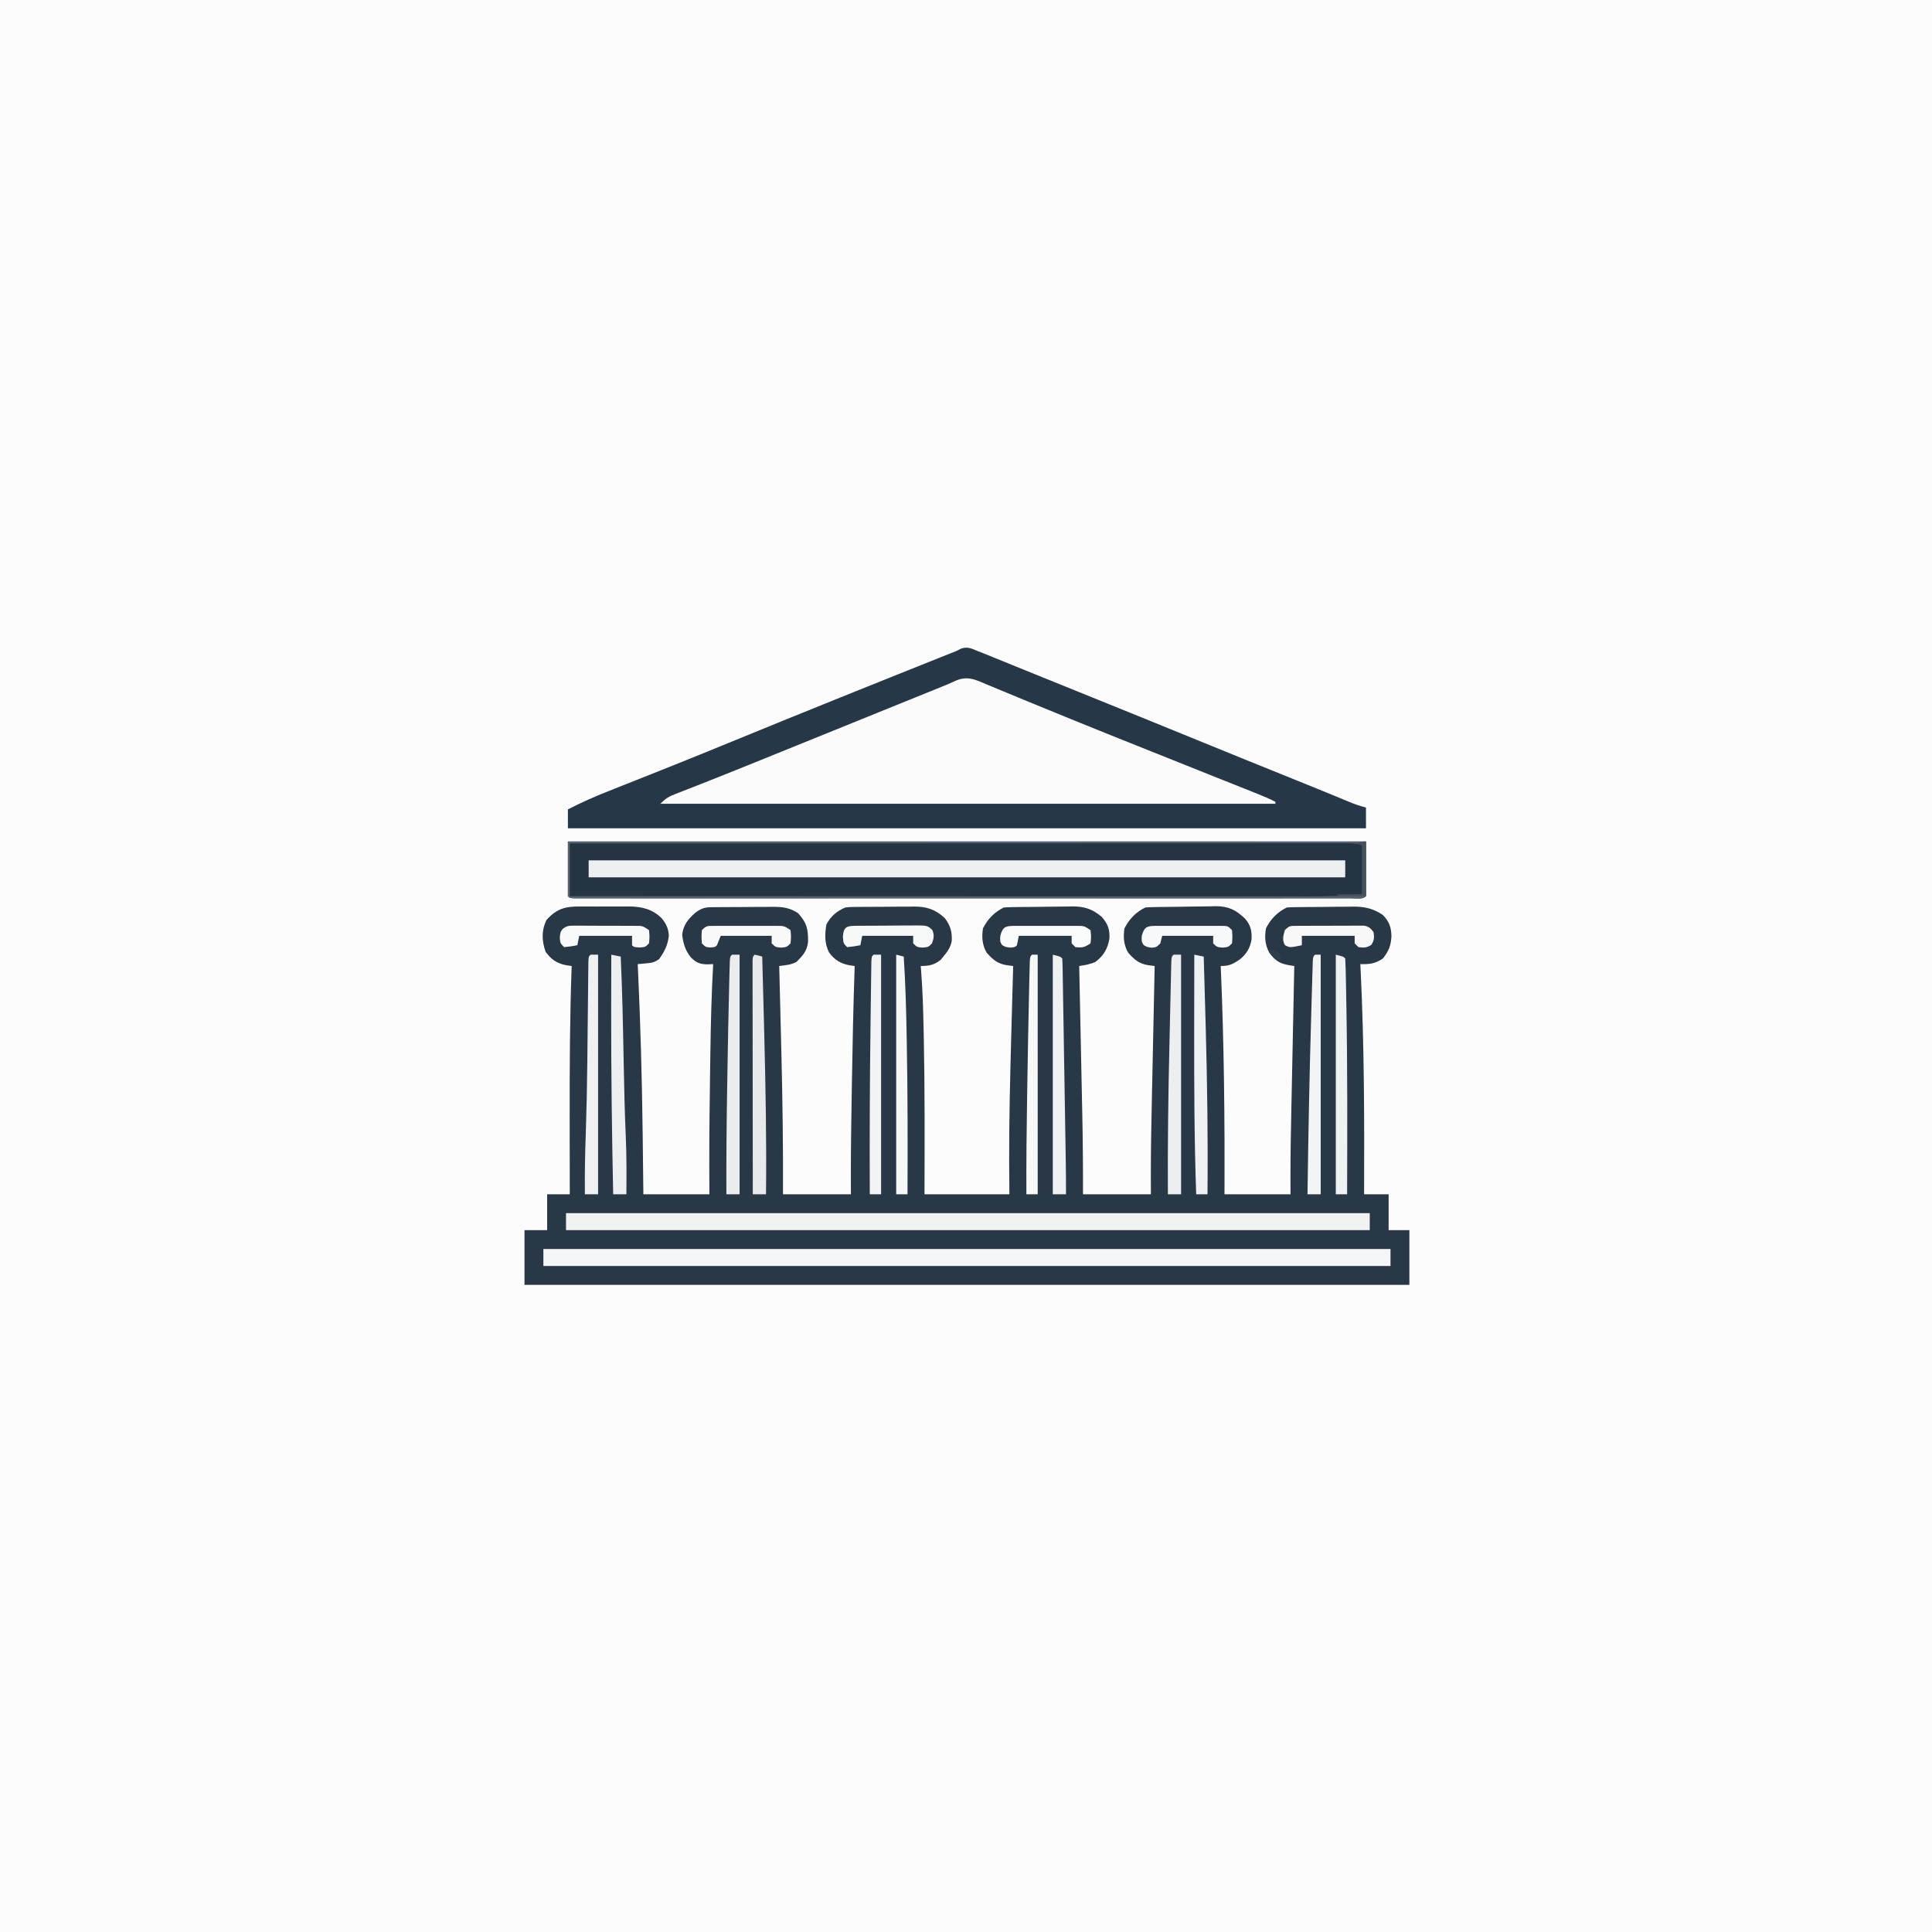 <?xml version="1.0" encoding="UTF-8"?>
<svg version="1.1" xmlns="http://www.w3.org/2000/svg" width="1024" height="1024">
<rect width="100%" height="100%" fill="#808080" stroke="none"/>
<path d="M0 0 C337.92 0 675.84 0 1024 0 C1024 337.92 1024 675.84 1024 1024 C686.08 1024 348.16 1024 0 1024 C0 686.08 0 348.16 0 0 Z " fill="#FCFCFC" transform="translate(0,0)"/>
<path d="M0 0 C1.39 -0.006 1.39 -0.006 2.809 -0.012 C4.764 -0.014 6.719 -0.007 8.674 0.01 C11.648 0.031 14.62 0.01 17.594 -0.016 C19.5 -0.013 21.406 -0.008 23.312 0 C24.633 -0.012 24.633 -0.012 25.981 -0.025 C32.539 0.074 38.171 1.421 42.94 6.178 C45.433 9.141 46.611 11.712 46.789 15.594 C46.147 20.649 44.555 23.729 41.664 27.844 C39.037 29.71 37.786 29.852 34.641 30.137 C33.827 30.214 33.013 30.292 32.174 30.372 C31.552 30.424 30.93 30.477 30.289 30.531 C30.344 31.704 30.4 32.878 30.457 34.086 C31.788 62.795 32.549 91.483 32.914 120.219 C32.924 121.024 32.935 121.829 32.945 122.659 C33.071 132.616 33.181 142.574 33.289 152.531 C44.839 152.531 56.389 152.531 68.289 152.531 C68.268 147.746 68.248 142.961 68.227 138.031 C68.2 120.235 68.425 102.444 68.695 84.65 C68.726 82.555 68.756 80.459 68.786 78.363 C69.015 62.402 69.384 46.47 70.289 30.531 C69.201 30.574 68.113 30.616 66.992 30.66 C63.052 30.523 61.429 29.788 58.578 27.082 C55.513 23.395 54.427 19.652 53.852 14.969 C54.532 9.62 56.935 6.724 60.914 3.219 C64.055 0.987 65.67 0.404 69.46 0.37 C70.752 0.356 70.752 0.356 72.07 0.341 C73.47 0.335 73.47 0.335 74.898 0.328 C75.858 0.322 76.818 0.317 77.806 0.311 C79.841 0.301 81.875 0.295 83.909 0.291 C87.013 0.281 90.115 0.25 93.219 0.219 C95.195 0.212 97.172 0.207 99.148 0.203 C100.074 0.191 100.999 0.178 101.952 0.166 C107.157 0.184 110.798 0.598 115.289 3.531 C119.961 8.708 120.637 11.925 120.574 18.766 C120.084 23.517 117.737 26.083 114.477 29.344 C111.508 30.955 108.615 31.11 105.289 31.531 C105.314 32.516 105.339 33.501 105.365 34.516 C105.605 43.982 105.84 53.448 106.071 62.914 C106.19 67.776 106.31 72.638 106.435 77.5 C107.072 102.521 107.392 127.501 107.289 152.531 C119.169 152.531 131.049 152.531 143.289 152.531 C143.28 149.37 143.271 146.21 143.262 142.953 C143.249 128.91 143.461 114.872 143.693 100.832 C143.727 98.756 143.76 96.681 143.793 94.606 C144.131 73.576 144.568 52.552 145.289 31.531 C144.365 31.402 143.441 31.273 142.488 31.141 C137.73 30.234 134.492 28.198 131.648 24.258 C129.272 19.49 129.431 14.719 130.289 9.531 C132.629 5.138 135.755 2.491 140.289 0.531 C142.393 0.264 142.393 0.264 144.671 0.241 C145.529 0.228 146.387 0.215 147.271 0.202 C148.191 0.2 149.111 0.198 150.059 0.195 C151.013 0.189 151.967 0.182 152.951 0.175 C154.969 0.165 156.987 0.16 159.005 0.161 C162.08 0.156 165.154 0.12 168.229 0.082 C170.193 0.076 172.157 0.072 174.121 0.07 C175.035 0.056 175.949 0.042 176.89 0.027 C183.667 0.075 187.935 1.502 193.066 6.137 C196.018 10.161 197.009 13.376 196.719 18.387 C196.045 21.748 194.457 23.93 192.289 26.531 C191.815 27.109 191.34 27.686 190.852 28.281 C187.456 30.998 184.595 31.531 180.289 31.531 C180.355 32.296 180.42 33.061 180.488 33.849 C181.355 44.8 181.632 55.739 181.852 66.719 C181.873 67.725 181.894 68.732 181.916 69.769 C182.484 97.354 182.376 124.942 182.289 152.531 C197.139 152.531 211.989 152.531 227.289 152.531 C227.227 144.302 227.227 144.302 227.164 135.906 C227.087 113.209 227.683 90.531 228.289 67.844 C228.325 66.5 228.325 66.5 228.362 65.129 C228.661 53.929 228.971 42.73 229.289 31.531 C228.178 31.392 227.068 31.252 225.923 31.108 C220.94 30.317 218.595 28.194 215.289 24.531 C212.87 20.534 212.56 16.11 213.289 11.531 C215.862 6.576 219.271 3.04 224.289 0.531 C225.666 0.417 227.047 0.362 228.428 0.338 C229.283 0.322 230.138 0.306 231.019 0.29 C234.946 0.245 238.872 0.204 242.799 0.181 C244.865 0.165 246.931 0.137 248.997 0.099 C251.982 0.044 254.967 0.022 257.953 0.008 C258.868 -0.015 259.783 -0.038 260.725 -0.061 C267.089 -0.04 271.402 1.373 276.289 5.531 C279.459 9.214 280.61 12.2 280.289 17.094 C279.383 22.413 277.237 26.045 272.914 29.344 C270.028 30.65 267.409 31.063 264.289 31.531 C264.314 32.723 264.339 33.914 264.365 35.142 C264.603 46.466 264.838 57.791 265.071 69.115 C265.191 74.935 265.312 80.755 265.435 86.574 C265.553 92.209 265.67 97.843 265.785 103.478 C265.829 105.609 265.873 107.74 265.919 109.871 C266.222 124.095 266.33 138.304 266.289 152.531 C278.169 152.531 290.049 152.531 302.289 152.531 C302.276 147.571 302.276 147.571 302.262 142.511 C302.25 130.286 302.462 118.07 302.727 105.848 C302.772 103.683 302.816 101.519 302.861 99.355 C302.977 93.744 303.096 88.133 303.216 82.523 C303.339 76.763 303.458 71.004 303.578 65.244 C303.812 54.006 304.05 42.769 304.289 31.531 C303.178 31.392 302.068 31.252 300.923 31.108 C295.94 30.317 293.595 28.194 290.289 24.531 C287.87 20.534 287.56 16.11 288.289 11.531 C290.862 6.576 294.271 3.04 299.289 0.531 C300.696 0.412 302.108 0.352 303.52 0.323 C304.395 0.303 305.27 0.284 306.171 0.264 C310.19 0.206 314.208 0.157 318.227 0.126 C320.341 0.105 322.455 0.071 324.569 0.024 C327.625 -0.044 330.678 -0.071 333.734 -0.09 C334.671 -0.118 335.608 -0.146 336.573 -0.174 C343.451 -0.153 347.356 1.76 352.289 6.531 C355.195 9.982 355.842 12.944 355.629 17.48 C354.867 22.079 352.919 25.209 349.383 28.078 C345.647 30.559 343.913 31.531 339.289 31.531 C339.314 32.091 339.339 32.652 339.365 33.229 C341.08 72.964 341.449 112.764 341.289 152.531 C352.839 152.531 364.389 152.531 376.289 152.531 C376.276 148.074 376.276 148.074 376.262 143.527 C376.25 131.549 376.474 119.58 376.727 107.605 C376.772 105.393 376.816 103.181 376.861 100.969 C376.978 95.224 377.097 89.479 377.216 83.733 C377.338 77.84 377.458 71.946 377.578 66.053 C377.813 54.546 378.05 43.038 378.289 31.531 C377.353 31.389 376.417 31.248 375.453 31.102 C370.337 30.179 368.075 28.593 364.977 24.406 C362.791 20.186 362.448 16.187 363.289 11.531 C365.821 6.56 369.278 3.037 374.289 0.531 C375.635 0.422 376.986 0.372 378.336 0.354 C379.171 0.341 380.006 0.329 380.866 0.315 C381.772 0.308 382.677 0.301 383.609 0.293 C384.542 0.285 385.475 0.277 386.436 0.269 C388.414 0.255 390.393 0.244 392.372 0.236 C395.381 0.219 398.389 0.175 401.398 0.131 C403.323 0.121 405.247 0.112 407.172 0.105 C408.511 0.079 408.511 0.079 409.878 0.052 C415.831 0.073 420.324 1.149 425.289 4.531 C428.612 8.02 429.561 10.767 429.789 15.469 C429.558 20.582 428.428 23.483 425.289 27.531 C421.116 30.344 418.22 30.648 413.289 30.531 C413.35 31.707 413.41 32.883 413.473 34.094 C415.368 73.541 415.453 113.048 415.289 152.531 C419.579 152.531 423.869 152.531 428.289 152.531 C428.289 158.801 428.289 165.071 428.289 171.531 C431.919 171.531 435.549 171.531 439.289 171.531 C439.289 181.101 439.289 190.671 439.289 200.531 C284.519 200.531 129.749 200.531 -29.711 200.531 C-29.711 190.961 -29.711 181.391 -29.711 171.531 C-25.751 171.531 -21.791 171.531 -17.711 171.531 C-17.711 165.261 -17.711 158.991 -17.711 152.531 C-13.751 152.531 -9.791 152.531 -5.711 152.531 C-5.713 151.62 -5.715 150.709 -5.718 149.77 C-5.745 138.211 -5.763 126.653 -5.773 115.094 C-5.774 114.179 -5.775 113.264 -5.776 112.321 C-5.798 85.378 -5.702 58.459 -4.711 31.531 C-6.097 31.336 -6.097 31.336 -7.512 31.137 C-12.542 30.185 -15.618 28.061 -18.586 23.906 C-20.547 18.023 -20.803 12.799 -18.086 7.156 C-12.487 0.968 -7.983 -0.073 0 0 Z " fill="#283846" transform="translate(307.711,480.469)"/>
<path d="M0 0 C1.263 0.496 2.527 0.991 3.791 1.486 C5.235 2.071 6.678 2.658 8.121 3.246 C8.916 3.569 9.711 3.891 10.53 4.223 C13.166 5.293 15.802 6.365 18.438 7.438 C20.316 8.2 22.195 8.963 24.074 9.725 C27.028 10.924 29.982 12.123 32.936 13.322 C39.79 16.105 46.648 18.88 53.508 21.648 C74.54 30.137 95.555 38.664 116.549 47.246 C134.11 54.425 151.692 61.551 169.287 68.646 C171.119 69.385 172.95 70.124 174.781 70.863 C176.087 71.39 176.087 71.39 177.419 71.927 C181.612 73.62 185.798 75.325 189.973 77.06 C190.754 77.384 191.536 77.709 192.341 78.043 C193.795 78.648 195.248 79.255 196.699 79.866 C199.805 81.159 202.724 82.181 206 83 C206 86.63 206 90.26 206 94 C66.41 94 -73.18 94 -217 94 C-217 90.7 -217 87.4 -217 84 C-209.97 80.376 -202.895 77.228 -195.539 74.332 C-194.453 73.9 -193.367 73.468 -192.247 73.023 C-189.919 72.098 -187.591 71.174 -185.261 70.252 C-179.666 68.037 -174.076 65.81 -168.486 63.582 C-167.222 63.079 -165.958 62.575 -164.694 62.072 C-153.143 57.471 -141.626 52.789 -130.125 48.062 C-91.624 32.251 -52.993 16.754 -14.335 1.331 C-11.087 0.092 -11.087 0.092 -8.423 -1.305 C-4.994 -2.288 -3.271 -1.359 0 0 Z " fill="#263847" transform="translate(518,345)"/>
<path d="M0 0 C139.59 0 279.18 0 423 0 C423 9.57 423 19.14 423 29 C421.111 30.889 417.813 30.126 415.305 30.126 C414.593 30.127 413.882 30.129 413.148 30.13 C410.733 30.134 408.319 30.13 405.904 30.127 C404.167 30.128 402.43 30.13 400.694 30.132 C395.898 30.136 391.102 30.134 386.306 30.131 C381.143 30.128 375.98 30.132 370.817 30.135 C360.694 30.139 350.57 30.138 340.446 30.135 C332.223 30.133 323.999 30.133 315.775 30.134 C314.607 30.134 313.439 30.134 312.236 30.134 C309.864 30.135 307.491 30.135 305.119 30.135 C282.845 30.138 260.57 30.135 238.296 30.129 C219.161 30.125 200.026 30.126 180.891 30.13 C158.7 30.136 136.508 30.138 114.316 30.135 C111.952 30.134 109.588 30.134 107.225 30.134 C106.061 30.134 104.898 30.134 103.7 30.133 C95.481 30.132 87.262 30.134 79.043 30.136 C69.034 30.139 59.025 30.138 49.017 30.133 C43.905 30.13 38.793 30.129 33.681 30.133 C29.009 30.136 24.337 30.134 19.666 30.129 C17.968 30.128 16.27 30.128 14.572 30.131 C12.28 30.134 9.988 30.131 7.695 30.126 C6.417 30.126 5.139 30.126 3.823 30.125 C1 30 1 30 0 29 C0 19.43 0 9.86 0 0 Z " fill="#243442" transform="translate(301,446)"/>
<path d="M0 0 C0.771 0.318 1.542 0.636 2.336 0.964 C4.819 1.99 7.3 3.022 9.781 4.055 C12.957 5.372 16.135 6.686 19.312 8 C20.188 8.362 21.064 8.724 21.967 9.098 C53.15 21.967 84.498 34.436 115.832 46.931 C120.278 48.704 124.723 50.479 129.168 52.254 C130.836 52.92 132.505 53.586 134.174 54.25 C136.473 55.166 138.772 56.085 141.071 57.003 C141.746 57.272 142.422 57.54 143.118 57.817 C146.242 59.068 149.303 60.359 152.281 61.93 C152.281 62.26 152.281 62.59 152.281 62.93 C44.701 62.93 -62.879 62.93 -173.719 62.93 C-170.773 59.984 -169.28 59.143 -165.516 57.68 C-164.415 57.246 -163.314 56.813 -162.179 56.366 C-160.955 55.892 -159.73 55.418 -158.469 54.93 C-156.458 54.14 -154.448 53.347 -152.438 52.555 C-150.965 51.974 -149.492 51.393 -148.018 50.814 C-138.882 47.218 -129.784 43.529 -120.683 39.843 C-117.635 38.609 -114.586 37.375 -111.537 36.142 C-95.533 29.668 -79.533 23.184 -63.535 16.694 C-58.71 14.737 -53.884 12.782 -49.057 10.828 C-45.642 9.445 -42.227 8.062 -38.812 6.679 C-37.188 6.021 -35.563 5.364 -33.938 4.707 C-31.69 3.797 -29.443 2.887 -27.195 1.977 C-26.54 1.712 -25.884 1.447 -25.209 1.174 C-21.507 -0.314 -21.507 -0.314 -17.875 -1.961 C-10.973 -5.246 -6.674 -2.794 0 0 Z " fill="#FBFBFB" transform="translate(523.719,363.07)"/>
<path d="M0 0 C148.17 0 296.34 0 449 0 C449 2.97 449 5.94 449 9 C300.83 9 152.66 9 0 9 C0 6.03 0 3.06 0 0 Z " fill="#F4F5F6" transform="translate(288,662)"/>
<path d="M0 0 C140.58 0 281.16 0 426 0 C426 2.97 426 5.94 426 9 C285.42 9 144.84 9 0 9 C0 6.03 0 3.06 0 0 Z " fill="#F1F2F2" transform="translate(300,643)"/>
<path d="M0 0 C132.33 0 264.66 0 401 0 C401 2.97 401 5.94 401 9 C268.67 9 136.34 9 0 9 C0 6.03 0 3.06 0 0 Z " fill="#EDEFF0" transform="translate(312,456)"/>
<path d="M0 0 C139.59 0 279.18 0 423 0 C423 9.57 423 19.14 423 29 C421.111 30.889 417.813 30.126 415.305 30.126 C414.593 30.127 413.882 30.129 413.148 30.13 C410.733 30.134 408.319 30.13 405.904 30.127 C404.167 30.128 402.43 30.13 400.694 30.132 C395.898 30.136 391.102 30.134 386.306 30.131 C381.143 30.128 375.98 30.132 370.817 30.135 C360.694 30.139 350.57 30.138 340.446 30.135 C332.223 30.133 323.999 30.133 315.775 30.134 C314.607 30.134 313.439 30.134 312.236 30.134 C309.864 30.135 307.491 30.135 305.119 30.135 C282.845 30.138 260.57 30.135 238.296 30.129 C219.161 30.125 200.026 30.126 180.891 30.13 C158.7 30.136 136.508 30.138 114.316 30.135 C111.952 30.134 109.588 30.134 107.225 30.134 C106.061 30.134 104.898 30.134 103.7 30.133 C95.481 30.132 87.262 30.134 79.043 30.136 C69.034 30.139 59.025 30.138 49.017 30.133 C43.905 30.13 38.793 30.129 33.681 30.133 C29.009 30.136 24.337 30.134 19.666 30.129 C17.968 30.128 16.27 30.128 14.572 30.131 C12.28 30.134 9.988 30.131 7.695 30.126 C6.417 30.126 5.139 30.126 3.823 30.125 C1 30 1 30 0 29 C0 19.43 0 9.86 0 0 Z M1 1 C1 10.24 1 19.48 1 29 C52.628 29.023 104.256 29.041 155.884 29.051 C161.981 29.052 168.078 29.054 174.175 29.055 C175.389 29.055 176.603 29.055 177.853 29.056 C197.499 29.06 217.146 29.068 236.792 29.077 C256.955 29.087 277.118 29.092 297.28 29.094 C309.719 29.095 322.158 29.1 334.597 29.108 C343.13 29.113 351.663 29.115 360.196 29.114 C365.117 29.113 370.038 29.114 374.959 29.119 C379.47 29.124 383.981 29.124 388.493 29.121 C390.119 29.12 391.745 29.122 393.371 29.125 C402.63 29.142 411.769 28.836 421 28 C421 19.42 421 10.84 421 2 C417.512 0.837 414.801 0.876 411.118 0.877 C410.411 0.876 409.703 0.875 408.974 0.873 C406.586 0.871 404.197 0.875 401.808 0.88 C400.086 0.879 398.363 0.878 396.64 0.877 C391.893 0.875 387.145 0.879 382.397 0.884 C377.283 0.888 372.168 0.887 367.054 0.886 C358.188 0.886 349.322 0.889 340.456 0.894 C327.637 0.902 314.819 0.905 302 0.906 C281.204 0.908 260.408 0.915 239.612 0.925 C219.407 0.934 199.202 0.941 178.997 0.945 C177.13 0.945 177.13 0.945 175.225 0.946 C168.98 0.947 162.736 0.948 156.491 0.95 C104.661 0.96 52.83 0.978 1 1 Z " fill="#55626D" transform="translate(301,446)"/>
<path d="M0 0 C2.062 0.438 2.062 0.438 4 1 C4.344 13.75 4.677 26.5 5 39.25 C5.024 40.186 5.048 41.123 5.072 42.087 C5.787 70.396 6.328 98.681 6 127 C3.69 127 1.38 127 -1 127 C-1.023 110.589 -1.041 94.178 -1.052 77.767 C-1.057 70.147 -1.064 62.528 -1.075 54.908 C-1.085 48.27 -1.092 41.631 -1.094 34.992 C-1.095 31.475 -1.098 27.958 -1.106 24.44 C-1.114 20.52 -1.114 16.6 -1.114 12.68 C-1.117 11.505 -1.121 10.331 -1.124 9.121 C-1.122 7.528 -1.122 7.528 -1.12 5.904 C-1.121 4.975 -1.122 4.047 -1.123 3.091 C-1 1 -1 1 0 0 Z " fill="#E7E9EB" transform="translate(400,506)"/>
<path d="M0 0 C1.32 0 2.64 0 4 0 C4 41.91 4 83.82 4 127 C1.69 127 -0.62 127 -3 127 C-3.065 108.358 -2.909 89.725 -2.596 71.086 C-2.562 69.031 -2.528 66.976 -2.495 64.922 C-2.222 48.321 -1.929 31.722 -1.5 15.125 C-1.482 14.377 -1.464 13.63 -1.446 12.86 C-1.396 10.826 -1.339 8.792 -1.281 6.758 C-1.251 5.656 -1.221 4.554 -1.189 3.418 C-1 1 -1 1 0 0 Z " fill="#EAECED" transform="translate(388,506)"/>
<path d="M0 0 C1.32 0 2.64 0 4 0 C4 41.91 4 83.82 4 127 C1.69 127 -0.62 127 -3 127 C-3.141 100.852 -2.818 74.731 -2.2 48.591 C-2.082 43.572 -1.972 38.553 -1.864 33.535 C-1.78 29.625 -1.69 25.716 -1.599 21.807 C-1.557 19.952 -1.516 18.097 -1.476 16.241 C-1.421 13.69 -1.36 11.14 -1.297 8.589 C-1.282 7.829 -1.267 7.069 -1.251 6.287 C-1.114 1.114 -1.114 1.114 0 0 Z " fill="#ECEEEF" transform="translate(622,506)"/>
<path d="M0 0 C2.475 0.495 2.475 0.495 5 1 C5.848 19.647 6.225 38.296 6.561 56.958 C6.802 70.229 7.102 83.483 7.693 96.744 C8.123 106.829 8.091 116.908 8 127 C5.69 127 3.38 127 1 127 C0.313 94.768 -0.099 62.552 -0.062 30.312 C-0.062 29.55 -0.061 28.787 -0.06 28.002 C-0.049 18.668 -0.029 9.334 0 0 Z " fill="#EDEFF0" transform="translate(324,506)"/>
<path d="M0 0 C2.475 0.495 2.475 0.495 5 1 C5.346 12.812 5.679 24.625 6 36.438 C6.024 37.31 6.048 38.183 6.072 39.082 C6.866 68.395 7.284 97.674 7 127 C5.02 127 3.04 127 1 127 C-0.026 97.773 -0.089 68.554 -0.062 39.312 C-0.062 38.345 -0.061 37.377 -0.06 36.38 C-0.048 24.253 -0.028 12.127 0 0 Z " fill="#EFF1F2" transform="translate(633,506)"/>
<path d="M0 0 C4 1 4 1 5 2 C5.12 3.484 5.172 4.974 5.196 6.464 C5.214 7.428 5.233 8.392 5.251 9.386 C5.266 10.453 5.282 11.52 5.297 12.619 C5.317 13.736 5.336 14.853 5.357 16.004 C5.421 19.722 5.478 23.439 5.535 27.156 C5.578 29.734 5.622 32.312 5.665 34.89 C5.757 40.307 5.845 45.724 5.93 51.142 C6.05 58.757 6.176 66.372 6.304 73.987 C6.484 84.773 6.662 95.559 6.832 106.346 C6.858 107.922 6.858 107.922 6.884 109.53 C6.975 115.354 7.016 121.175 7 127 C4.69 127 2.38 127 0 127 C0 85.09 0 43.18 0 0 Z " fill="#EEF0F1" transform="translate(558,506)"/>
<path d="M0 0 C4 1 4 1 5 2 C5.164 5.144 5.261 8.267 5.316 11.414 C5.337 12.42 5.358 13.425 5.38 14.461 C5.447 17.849 5.505 21.237 5.562 24.625 C5.584 25.787 5.605 26.948 5.627 28.145 C6.217 61.093 6.095 94.048 6 127 C4.02 127 2.04 127 0 127 C0 85.09 0 43.18 0 0 Z " fill="#EFF2F3" transform="translate(708,506)"/>
<path d="M0 0 C1.32 0 2.64 0 4 0 C4 41.91 4 83.82 4 127 C1.69 127 -0.62 127 -3 127 C-3.134 116.256 -2.906 105.546 -2.527 94.809 C-2.105 82.302 -1.861 69.798 -1.719 57.285 C-1.709 56.457 -1.7 55.628 -1.69 54.775 C-1.602 47.113 -1.524 39.45 -1.448 31.788 C-1.405 27.53 -1.358 23.273 -1.308 19.015 C-1.282 16.636 -1.261 14.258 -1.24 11.88 C-1.224 10.447 -1.207 9.015 -1.189 7.582 C-1.177 6.331 -1.164 5.079 -1.151 3.79 C-1 1 -1 1 0 0 Z " fill="#EEF0F1" transform="translate(313,506)"/>
<path d="M0 0 C1.32 0 2.64 0 4 0 C4 41.91 4 83.82 4 127 C2.02 127 0.04 127 -2 127 C-2.126 96.708 -1.995 66.424 -1.594 36.135 C-1.562 33.68 -1.532 31.226 -1.503 28.772 C-1.456 24.89 -1.404 21.008 -1.347 17.127 C-1.327 15.683 -1.308 14.239 -1.291 12.795 C-1.267 10.819 -1.236 8.842 -1.205 6.866 C-1.19 5.752 -1.174 4.638 -1.158 3.49 C-1 1 -1 1 0 0 Z " fill="#F2F3F4" transform="translate(463,506)"/>
<path d="M0 0 C0.99 0 1.98 0 3 0 C3 41.91 3 83.82 3 127 C0.69 127 -1.62 127 -4 127 C-3.571 95.703 -2.978 64.416 -2.065 33.129 C-2 30.869 -1.936 28.609 -1.873 26.349 C-1.774 22.788 -1.669 19.228 -1.56 15.668 C-1.501 13.719 -1.447 11.77 -1.393 9.821 C-1.356 8.668 -1.319 7.515 -1.281 6.328 C-1.251 5.318 -1.221 4.307 -1.189 3.267 C-1 1 -1 1 0 0 Z " fill="#F3F4F5" transform="translate(697,506)"/>
<path d="M0 0 C1.32 0.33 2.64 0.66 4 1 C4.924 15.245 5.312 29.478 5.562 43.75 C5.584 44.897 5.605 46.043 5.627 47.224 C6.111 73.816 6.106 100.405 6 127 C4.02 127 2.04 127 0 127 C0 85.09 0 43.18 0 0 Z " fill="#F6F7F7" transform="translate(475,506)"/>
<path d="M0 0 C0.99 0 1.98 0 3 0 C3 41.91 3 83.82 3 127 C1.02 127 -0.96 127 -3 127 C-3.071 109.487 -2.888 91.982 -2.596 74.471 C-2.562 72.41 -2.528 70.349 -2.495 68.289 C-2.226 51.902 -1.949 35.516 -1.559 19.132 C-1.52 17.469 -1.482 15.806 -1.446 14.143 C-1.396 11.9 -1.34 9.657 -1.281 7.414 C-1.251 6.186 -1.221 4.959 -1.189 3.694 C-1 1 -1 1 0 0 Z " fill="#F7F8F8" transform="translate(547,506)"/>
<path d="M0 0 C0.851 -0.013 1.702 -0.026 2.579 -0.039 C3.96 -0.042 3.96 -0.042 5.369 -0.045 C6.786 -0.055 6.786 -0.055 8.231 -0.066 C10.231 -0.076 12.231 -0.08 14.231 -0.08 C17.295 -0.084 20.358 -0.121 23.422 -0.159 C25.363 -0.165 27.304 -0.169 29.244 -0.17 C30.163 -0.185 31.082 -0.199 32.029 -0.214 C38.353 -0.168 38.353 -0.168 40.987 2.155 C42.151 4.959 41.846 6.446 40.873 9.291 C38.873 11.291 38.873 11.291 35.873 11.541 C32.873 11.291 32.873 11.291 30.873 9.291 C30.873 7.971 30.873 6.651 30.873 5.291 C21.963 5.291 13.053 5.291 3.873 5.291 C3.543 6.941 3.213 8.591 2.873 10.291 C-0.502 10.916 -0.502 10.916 -4.127 11.291 C-6.127 9.291 -6.127 9.291 -6.377 5.791 C-6.022 0.824 -4.641 0.047 0 0 Z " fill="#F7F8F8" transform="translate(453.127,490.709)"/>
<path d="M0 0 C0.854 -0.006 1.709 -0.013 2.589 -0.019 C3.513 -0.015 4.437 -0.011 5.389 -0.007 C6.809 -0.01 6.809 -0.01 8.258 -0.013 C10.262 -0.014 12.266 -0.01 14.27 -0.002 C17.345 0.009 20.419 -0.002 23.494 -0.015 C25.438 -0.013 27.382 -0.011 29.326 -0.007 C30.712 -0.013 30.712 -0.013 32.126 -0.019 C33.408 -0.01 33.408 -0.01 34.715 0 C35.468 0.002 36.222 0.003 36.998 0.005 C38.857 0.259 38.857 0.259 40.857 2.259 C41.107 5.759 41.107 5.759 40.857 9.259 C38.857 11.259 38.857 11.259 35.857 11.509 C32.857 11.259 32.857 11.259 30.857 9.259 C30.857 7.939 30.857 6.619 30.857 5.259 C21.947 5.259 13.037 5.259 3.857 5.259 C3.527 6.579 3.197 7.899 2.857 9.259 C0.857 11.259 0.857 11.259 -1.58 11.571 C-4.143 11.259 -4.143 11.259 -6.018 10.134 C-7.143 8.259 -7.143 8.259 -6.955 5.196 C-5.728 0.759 -4.361 0.009 0 0 Z " fill="#F7F8F9" transform="translate(612.143,490.741)"/>
<path d="M0 0 C0.831 -0.006 1.662 -0.013 2.518 -0.019 C3.867 -0.013 3.867 -0.013 5.242 -0.007 C6.165 -0.009 7.087 -0.011 8.037 -0.013 C9.99 -0.014 11.943 -0.01 13.896 -0.002 C16.887 0.009 19.878 -0.002 22.869 -0.015 C24.765 -0.013 26.66 -0.011 28.555 -0.007 C29.9 -0.013 29.9 -0.013 31.273 -0.019 C32.107 -0.013 32.941 -0.006 33.801 0 C34.534 0.002 35.268 0.003 36.023 0.005 C37.965 0.259 37.965 0.259 40.965 2.259 C41.34 5.759 41.34 5.759 40.965 9.259 C37.741 11.408 36.698 11.642 32.965 11.259 C32.305 10.599 31.645 9.939 30.965 9.259 C30.965 7.939 30.965 6.619 30.965 5.259 C21.725 5.259 12.485 5.259 2.965 5.259 C2.635 6.909 2.305 8.559 1.965 10.259 C0.965 11.259 0.965 11.259 -1.41 11.509 C-4.035 11.259 -4.035 11.259 -5.91 10.134 C-7.035 8.259 -7.035 8.259 -6.847 5.196 C-5.638 0.824 -4.312 0.009 0 0 Z " fill="#F9FAFA" transform="translate(537.035,490.741)"/>
<path d="M0 0 C0.831 -0.006 1.662 -0.013 2.518 -0.019 C3.867 -0.013 3.867 -0.013 5.242 -0.007 C6.165 -0.009 7.087 -0.011 8.037 -0.013 C9.99 -0.014 11.943 -0.01 13.896 -0.002 C16.887 0.009 19.878 -0.002 22.869 -0.015 C24.765 -0.013 26.66 -0.011 28.555 -0.007 C29.9 -0.013 29.9 -0.013 31.273 -0.019 C32.107 -0.013 32.941 -0.006 33.801 0 C34.534 0.002 35.268 0.003 36.023 0.005 C37.965 0.259 37.965 0.259 40.965 2.259 C41.278 5.759 41.278 5.759 40.965 9.259 C38.965 11.259 38.965 11.259 35.965 11.509 C32.965 11.259 32.965 11.259 30.965 9.259 C30.965 7.939 30.965 6.619 30.965 5.259 C22.055 5.259 13.145 5.259 3.965 5.259 C3.305 6.909 2.645 8.559 1.965 10.259 C0.965 11.259 0.965 11.259 -1.472 11.446 C-4.035 11.259 -4.035 11.259 -6.035 9.259 C-6.285 5.759 -6.285 5.759 -6.035 2.259 C-3.668 -0.109 -3.211 0.007 0 0 Z " fill="#F9F9F9" transform="translate(378.035,490.741)"/>
<path d="M0 0 C0.831 -0.01 1.662 -0.019 2.518 -0.029 C3.417 -0.028 4.316 -0.027 5.242 -0.026 C6.165 -0.03 7.087 -0.035 8.037 -0.039 C9.99 -0.045 11.943 -0.045 13.896 -0.041 C16.887 -0.038 19.878 -0.061 22.869 -0.087 C24.765 -0.089 26.66 -0.09 28.555 -0.089 C29.452 -0.098 30.349 -0.107 31.273 -0.117 C32.107 -0.11 32.941 -0.104 33.801 -0.098 C34.534 -0.098 35.268 -0.099 36.023 -0.1 C38.53 0.384 39.42 1.277 40.965 3.275 C41.398 6.164 41.39 7.626 39.778 10.087 C37.352 11.677 35.811 11.64 32.965 11.275 C32.305 10.615 31.645 9.955 30.965 9.275 C30.965 7.955 30.965 6.635 30.965 5.275 C21.725 5.275 12.485 5.275 2.965 5.275 C2.965 6.925 2.965 8.575 2.965 10.275 C-3.422 11.6 -3.422 11.6 -6.035 10.212 C-7.536 7.303 -6.887 5.357 -6.035 2.275 C-3.67 -0.09 -3.208 0.02 0 0 Z " fill="#F8F8F9" transform="translate(687.035,490.725)"/>
<path d="M0 0 C1.216 -0.009 1.216 -0.009 2.457 -0.019 C3.329 -0.01 4.201 -0 5.1 0.009 C6.448 0.008 6.448 0.008 7.823 0.008 C9.723 0.01 11.622 0.02 13.522 0.036 C16.432 0.06 19.342 0.057 22.252 0.05 C24.097 0.056 25.942 0.063 27.787 0.072 C28.659 0.071 29.531 0.07 30.429 0.069 C31.24 0.078 32.051 0.088 32.887 0.098 C33.956 0.105 33.956 0.105 35.046 0.112 C36.943 0.372 36.943 0.372 39.943 2.372 C40.256 5.872 40.256 5.872 39.943 9.372 C37.943 11.372 37.943 11.372 34.881 11.56 C31.943 11.372 31.943 11.372 30.943 10.372 C30.943 8.722 30.943 7.072 30.943 5.372 C21.703 5.372 12.463 5.372 2.943 5.372 C2.613 7.022 2.283 8.672 1.943 10.372 C-1.432 10.997 -1.432 10.997 -5.057 11.372 C-7.057 9.372 -7.057 9.372 -7.369 6.435 C-7.057 3.372 -7.057 3.372 -5.791 1.704 C-3.679 0.082 -2.638 -0.002 0 0 Z " fill="#F8F9F9" transform="translate(304.057,490.628)"/>
<path d="M0 0 C0 9.57 0 19.14 0 29 C-4.95 29 -9.9 29 -15 29 C-15 28.67 -15 28.34 -15 28 C-10.71 28 -6.42 28 -2 28 C-2 19.42 -2 10.84 -2 2 C-2.99 1.67 -3.98 1.34 -5 1 C-2 0 -2 0 0 0 Z " fill="#43515D" transform="translate(724,446)"/>
<path d="M0 0 C2.438 0.812 2.438 0.812 5 2 C5.33 2.99 5.66 3.98 6 5 C5.01 5.495 5.01 5.495 4 6 C2.624 4.71 1.292 3.373 0 2 C0 1.34 0 0.68 0 0 Z " fill="#2D3E4C" transform="translate(673,503)"/>
</svg>
